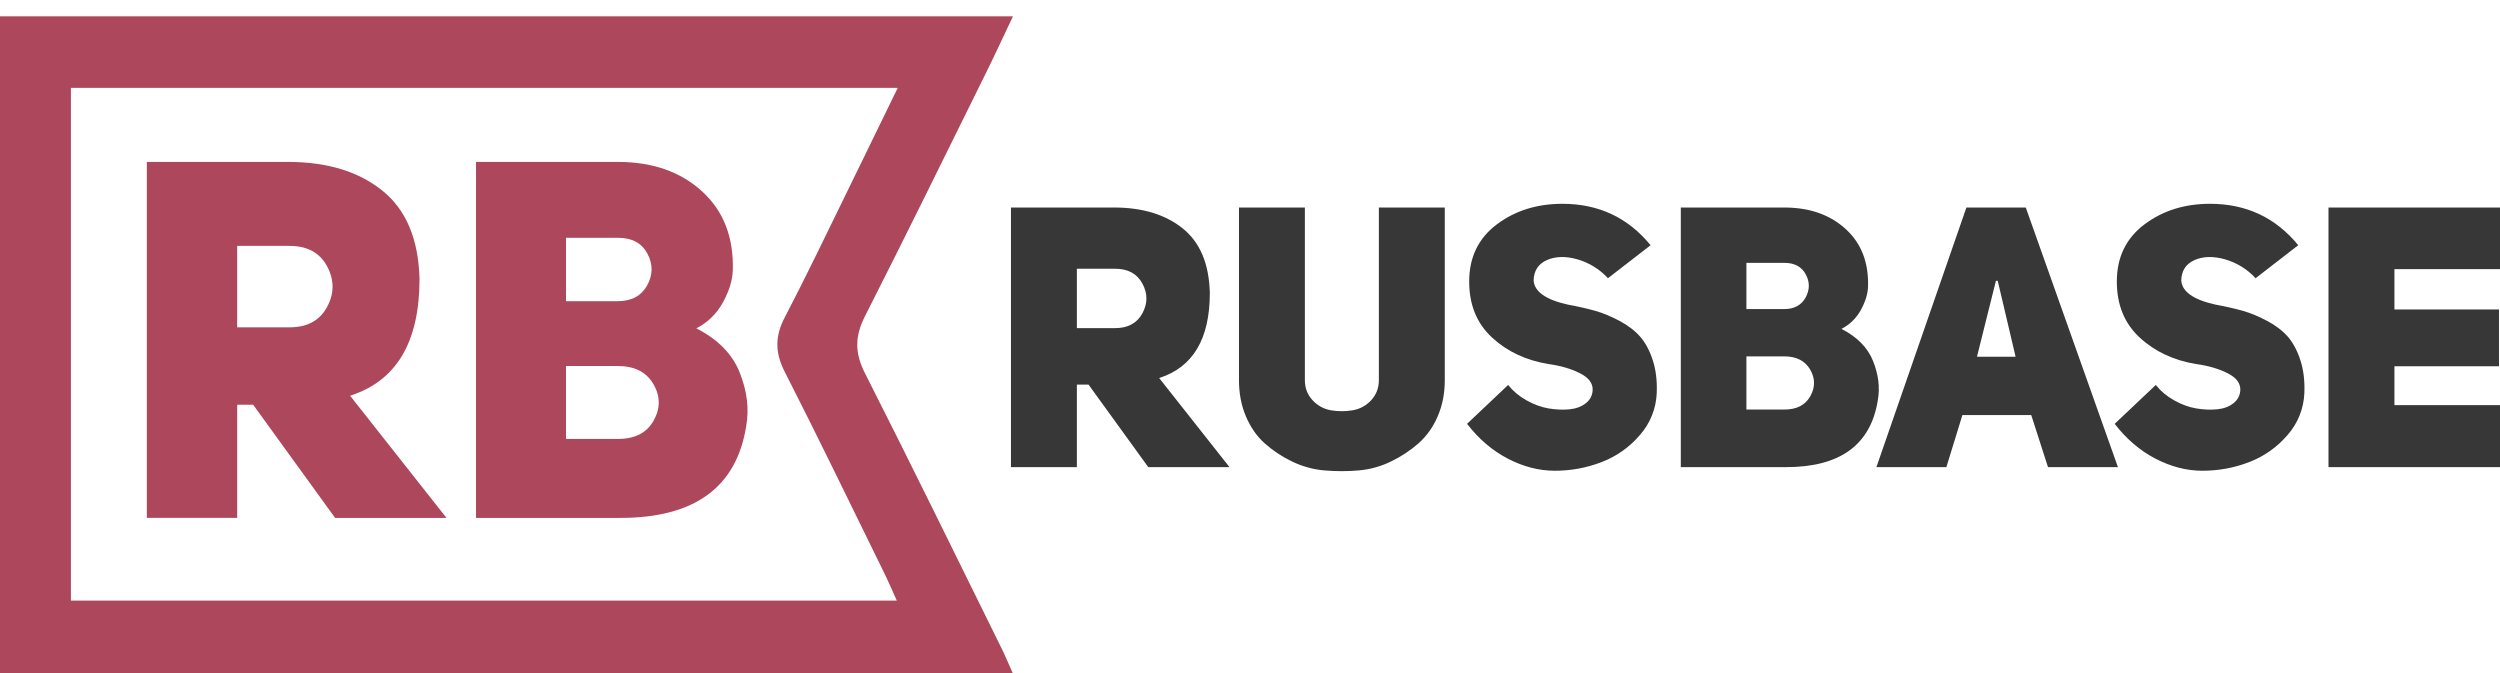 <svg width="156" height="42" viewBox="0 0 156 42" fill="none" xmlns="http://www.w3.org/2000/svg">
<g clip-path="url(#clip0_310_114)">
<path fill-rule="evenodd" clip-rule="evenodd" d="M63.208 1.02C62.604 2.29 62.089 3.41 61.543 4.515C59.03 9.592 56.541 14.679 53.976 19.728C53.346 20.968 53.325 22.006 53.962 23.264C56.863 28.985 59.679 34.749 62.519 40.499C62.735 40.937 62.92 41.394 63.193 42H0V1.02H63.208ZM56.02 5.482H4.425V37.477H55.961C55.654 36.8 55.424 36.256 55.163 35.729C53.106 31.545 51.081 27.344 48.963 23.192C48.351 21.988 48.356 20.975 48.974 19.794C50.297 17.263 51.526 14.681 52.786 12.115C53.84 9.967 54.881 7.817 56.02 5.482" fill="#AD475C"/>
<path fill-rule="evenodd" clip-rule="evenodd" d="M20.91 32.316L15.798 25.257H14.801V32.316H9.162V10.104H17.982C20.413 10.104 22.371 10.7 23.857 11.892C25.342 13.085 26.116 14.926 26.178 17.414C26.178 21.348 24.734 23.772 21.846 24.693L27.861 32.317H20.912L20.91 32.316ZM14.801 20.425H18.073C19.173 20.425 19.952 20.003 20.409 19.155C20.865 18.309 20.865 17.46 20.409 16.614C19.953 15.767 19.173 15.344 18.072 15.344H14.8V20.427V20.425H14.801ZM45.726 16.878C45.705 17.486 45.505 18.147 45.118 18.856C44.741 19.559 44.16 20.128 43.452 20.488C44.802 21.177 45.704 22.099 46.159 23.251C46.618 24.402 46.753 25.511 46.565 26.575C45.963 30.404 43.345 32.317 38.712 32.317H29.704V10.104H38.557C40.716 10.104 42.467 10.715 43.807 11.939C45.148 13.161 45.789 14.807 45.727 16.88L45.726 16.878ZM35.316 18.793H38.558C39.411 18.793 40.019 18.463 40.384 17.804C40.746 17.144 40.752 16.488 40.398 15.828C40.048 15.166 39.435 14.838 38.561 14.838H35.319V18.793H35.316ZM35.316 27.39H38.558C39.617 27.39 40.361 27.01 40.788 26.244C41.214 25.483 41.211 24.722 40.775 23.97C40.335 23.215 39.597 22.84 38.56 22.84H35.318V27.391L35.316 27.39Z" fill="#AD475C"/>
<path d="M71.652 29.148L67.924 23.998H67.197V29.148H63.084V12.949H69.516C71.289 12.949 72.717 13.384 73.801 14.253C74.885 15.123 75.448 16.465 75.493 18.281C75.493 21.148 74.439 22.918 72.332 23.589L76.721 29.149H71.652V29.148ZM67.195 20.475H69.582C70.385 20.475 70.954 20.165 71.286 19.549C71.62 18.931 71.62 18.313 71.286 17.695C70.952 17.077 70.385 16.769 69.582 16.769H67.196V20.475H67.195ZM81.424 12.949V23.725C81.424 24.215 81.584 24.628 81.903 24.973C82.22 25.315 82.602 25.523 83.051 25.602C83.497 25.678 83.949 25.678 84.403 25.602C84.859 25.524 85.244 25.316 85.563 24.973C85.88 24.628 86.041 24.214 86.041 23.725V12.948H90.154V23.725C90.154 24.549 90.007 25.301 89.711 25.979C89.443 26.622 89.035 27.197 88.518 27.662C88 28.117 87.422 28.497 86.801 28.794C86.167 29.105 85.481 29.295 84.778 29.355C84.074 29.416 83.365 29.416 82.653 29.355C81.946 29.295 81.257 29.105 80.619 28.794C80.001 28.499 79.427 28.118 78.915 27.662C78.421 27.221 78.031 26.658 77.744 25.979C77.455 25.302 77.312 24.549 77.312 23.725V12.948H81.425L81.424 12.949ZM91.542 26.448L94.109 24.021C94.413 24.404 94.794 24.725 95.257 24.983C95.72 25.241 96.179 25.411 96.633 25.486C97.089 25.562 97.52 25.58 97.927 25.542C98.337 25.504 98.677 25.378 98.951 25.164C99.222 24.952 99.366 24.675 99.382 24.34C99.397 23.912 99.131 23.563 98.586 23.288C98.042 23.013 97.391 22.822 96.631 22.717C95.223 22.486 94.044 21.935 93.098 21.057C92.151 20.18 91.677 19.017 91.677 17.567C91.677 16.058 92.249 14.872 93.392 14.008C94.537 13.146 95.905 12.717 97.495 12.717C99.754 12.717 101.587 13.579 102.997 15.301L100.337 17.361C99.821 16.799 99.16 16.391 98.428 16.182C97.701 15.976 97.067 15.991 96.528 16.228C95.992 16.465 95.714 16.889 95.698 17.499C95.745 18.198 96.458 18.702 97.835 19.008C98.488 19.128 99.056 19.259 99.539 19.395C100.025 19.534 100.532 19.742 101.062 20.026C101.591 20.308 102.02 20.636 102.348 21.009C102.672 21.383 102.936 21.871 103.131 22.474C103.328 23.076 103.41 23.759 103.381 24.521C103.343 25.495 102.969 26.425 102.324 27.152C101.681 27.905 100.861 28.484 99.938 28.835C99.006 29.194 98.032 29.375 97.018 29.375C96.032 29.375 95.053 29.12 94.084 28.617C93.116 28.114 92.271 27.39 91.544 26.445L91.542 26.448ZM116.566 17.889C116.55 18.333 116.404 18.814 116.123 19.332C115.848 19.845 115.424 20.26 114.907 20.522C115.892 21.025 116.55 21.697 116.882 22.536C117.217 23.376 117.315 24.184 117.178 24.961C116.739 27.754 114.83 29.149 111.451 29.149H104.882V12.949H111.337C112.912 12.949 114.19 13.396 115.166 14.287C116.145 15.179 116.612 16.38 116.566 17.891V17.889ZM108.974 19.286H111.338C111.96 19.286 112.404 19.045 112.67 18.565C112.934 18.084 112.938 17.605 112.681 17.123C112.425 16.641 111.978 16.402 111.34 16.402H108.976V19.286H108.974ZM108.974 25.556H111.338C112.111 25.556 112.653 25.279 112.965 24.72C113.275 24.165 113.273 23.61 112.955 23.061C112.634 22.511 112.096 22.238 111.339 22.238H108.976V25.556H108.974ZM126.408 12.948L132.159 29.149H127.795L126.749 25.9H122.454L121.453 29.15H117.087L122.703 12.95H126.408V12.948ZM123.362 22.259H125.773L124.659 17.524H124.545L123.363 22.26L123.362 22.259ZM131.955 26.448L134.522 24.021C134.826 24.404 135.207 24.725 135.67 24.983C136.134 25.241 136.592 25.411 137.048 25.486C137.502 25.562 137.934 25.58 138.341 25.542C138.751 25.504 139.091 25.378 139.364 25.164C139.636 24.952 139.78 24.675 139.796 24.34C139.811 23.912 139.545 23.563 139 23.288C138.456 23.013 137.804 22.822 137.045 22.717C135.637 22.486 134.458 21.935 133.511 21.057C132.564 20.18 132.09 19.017 132.09 17.567C132.09 16.058 132.662 14.872 133.805 14.008C134.95 13.146 136.317 12.717 137.908 12.717C140.167 12.717 142 13.579 143.41 15.301L140.75 17.361C140.233 16.799 139.572 16.391 138.84 16.182C138.112 15.976 137.479 15.991 136.94 16.228C136.404 16.465 136.126 16.889 136.11 17.499C136.156 18.198 136.869 18.702 138.247 19.008C138.9 19.128 139.468 19.259 139.951 19.395C140.437 19.534 140.944 19.742 141.473 20.026C142.003 20.308 142.432 20.636 142.76 21.009C143.084 21.383 143.347 21.871 143.543 22.474C143.74 23.076 143.822 23.759 143.793 24.521C143.755 25.495 143.381 26.425 142.736 27.152C142.077 27.917 141.28 28.478 140.349 28.835C139.417 29.194 138.443 29.375 137.429 29.375C136.443 29.375 135.463 29.12 134.495 28.617C133.528 28.114 132.684 27.39 131.956 26.445L131.955 26.448ZM149.413 16.791V19.31H155.937V22.855H149.413V25.281H156.506V29.149H145.298V12.949H156.504V16.794L149.41 16.792L149.413 16.791Z" fill="#373737"/>
</g>
<defs>
<clipPath id="clip0_310_114">
<rect width="156" height="42" fill="white"/>
</clipPath>
</defs>
</svg>
